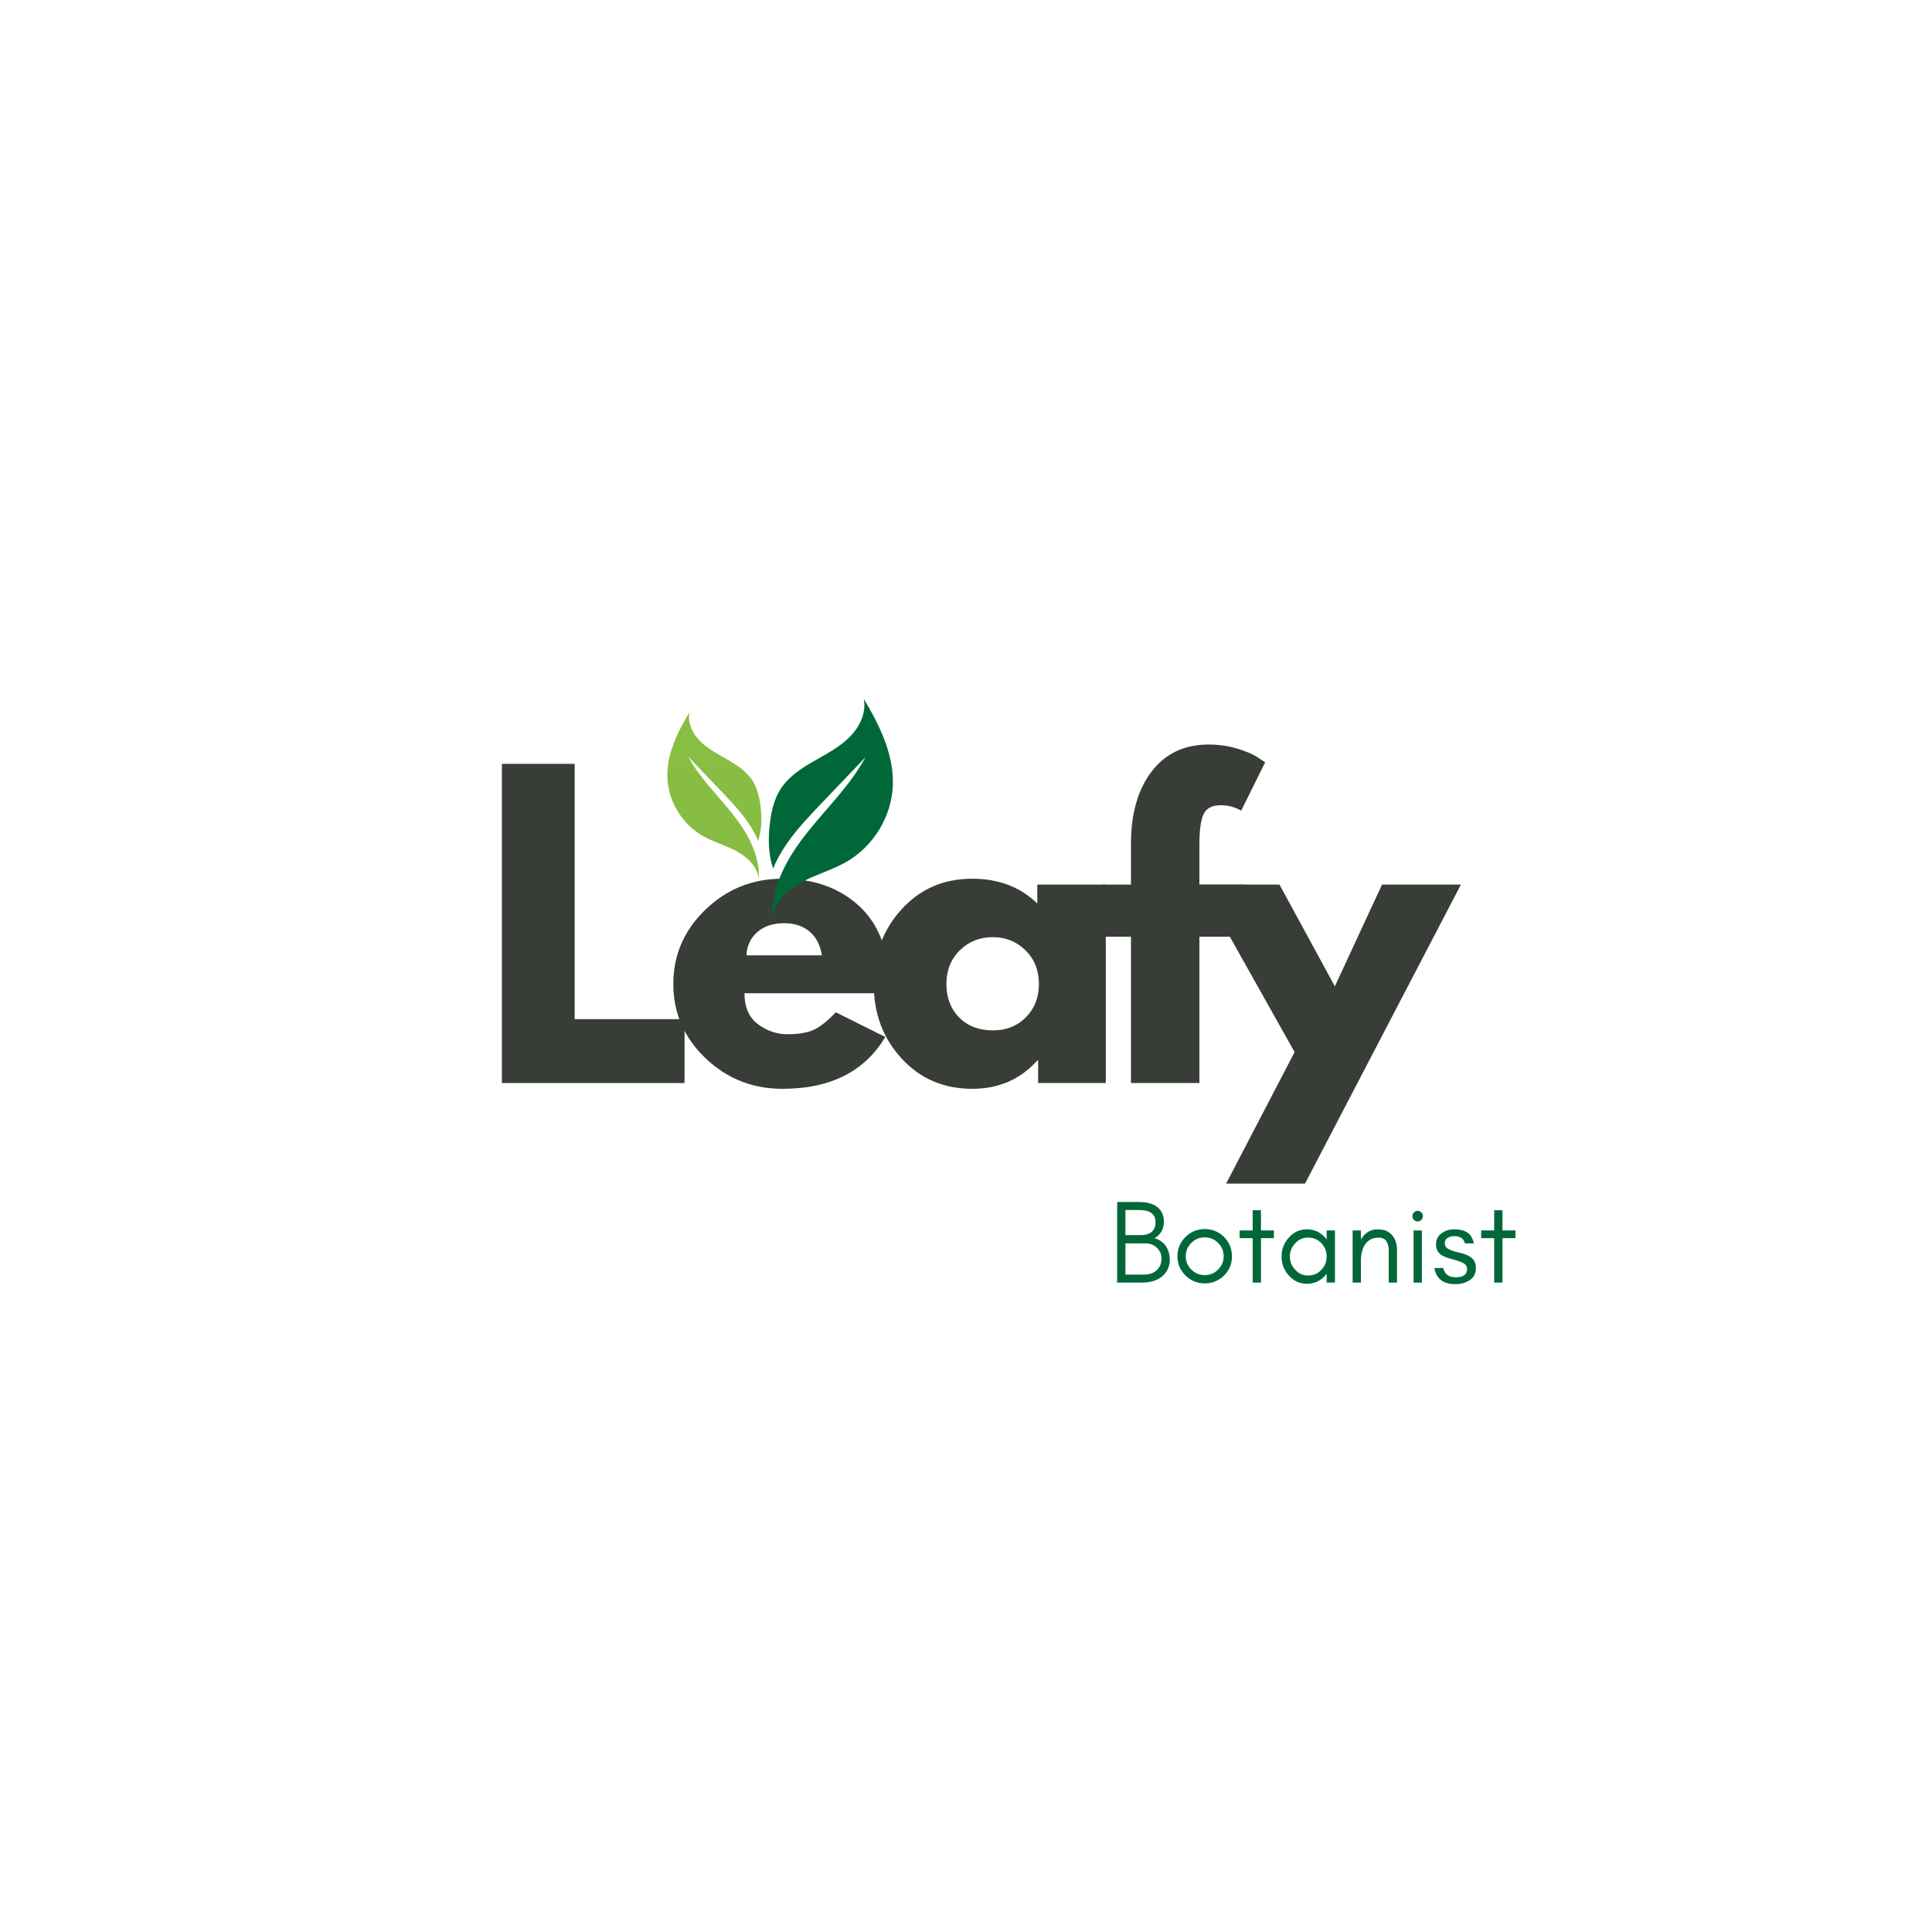 <svg xmlns="http://www.w3.org/2000/svg" xmlns:xlink="http://www.w3.org/1999/xlink" width="500" zoomAndPan="magnify" viewBox="0 0 375 375" height="500" preserveAspectRatio="xMidYMid meet" version="1.0"><defs><g/><clipPath id="2887970a51"><path d="M 149 135.652 L 173.578 135.652 L 173.578 178.402 L 149 178.402 Z M 149 135.652 " clip-rule="nonzero"/></clipPath><clipPath id="66fc24ef59"><path d="M 129.328 138 L 148 138 L 148 171 L 129.328 171 Z M 129.328 138 " clip-rule="nonzero"/></clipPath><clipPath id="b546e4e7ce"><path d="M 133.816 138.254 C 133.402 140.309 134.445 142.43 135.945 143.91 C 137.445 145.387 139.363 146.375 141.199 147.43 C 143.031 148.488 144.859 149.691 146.016 151.453 C 147.016 152.984 147.426 154.816 147.637 156.629 C 147.891 158.824 147.855 161.129 147.148 163.199 C 146.633 161.953 145.961 160.758 145.195 159.645 C 143.695 157.453 141.852 155.516 140.012 153.594 C 137.863 151.348 135.719 149.098 133.57 146.852 C 135.793 150.961 139.238 154.273 142.152 157.945 C 145.066 161.613 147.551 165.992 147.277 170.645 C 147.062 168.266 145.102 166.375 142.98 165.223 C 140.855 164.074 138.473 163.434 136.375 162.23 C 132.414 159.945 129.754 155.609 129.543 151.094 C 129.336 146.527 131.453 142.188 133.816 138.254 Z M 133.816 138.254 " clip-rule="nonzero"/></clipPath><linearGradient x1="-1204.21" gradientTransform="matrix(-0.043, 0, 0, 0.043, 86.587, 135.652)" y1="61" x2="-1204.21" gradientUnits="userSpaceOnUse" y2="820.5" id="03c1103381"><stop stop-opacity="1" stop-color="rgb(53.503%, 74.878%, 25.771%)" offset="0"/><stop stop-opacity="1" stop-color="rgb(53.413%, 74.773%, 25.761%)" offset="0.125"/><stop stop-opacity="1" stop-color="rgb(53.235%, 74.565%, 25.745%)" offset="0.25"/><stop stop-opacity="1" stop-color="rgb(53.055%, 74.356%, 25.728%)" offset="0.375"/><stop stop-opacity="1" stop-color="rgb(52.876%, 74.147%, 25.711%)" offset="0.5"/><stop stop-opacity="1" stop-color="rgb(52.696%, 73.94%, 25.694%)" offset="0.625"/><stop stop-opacity="1" stop-color="rgb(52.518%, 73.73%, 25.677%)" offset="0.75"/><stop stop-opacity="1" stop-color="rgb(52.338%, 73.523%, 25.661%)" offset="0.875"/><stop stop-opacity="1" stop-color="rgb(52.158%, 73.314%, 25.645%)" offset="1"/></linearGradient></defs><rect x="-37.5" width="450" fill="#ffffff" y="-37.5" height="450" fill-opacity="1"/><rect x="-37.5" width="450" fill="#ffffff" y="-37.5" height="450" fill-opacity="1"/><g fill="#393d37" fill-opacity="1"><g transform="translate(92.917, 210.214)"><g><path d="M 18.625 -61.953 L 18.625 -12.391 L 39.953 -12.391 L 39.953 0 L 4.5 0 L 4.5 -61.953 Z M 18.625 -61.953 "/></g></g></g><g fill="#393d37" fill-opacity="1"><g transform="translate(128.959, 210.214)"><g><path d="M 43.484 -17.422 L 15.547 -17.422 C 15.547 -14.711 16.422 -12.707 18.172 -11.406 C 19.922 -10.113 21.82 -9.469 23.875 -9.469 C 26.031 -9.469 27.734 -9.754 28.984 -10.328 C 30.234 -10.898 31.66 -12.035 33.266 -13.734 L 42.875 -8.938 C 38.875 -2.227 32.219 1.125 22.906 1.125 C 17.094 1.125 12.109 -0.863 7.953 -4.844 C 3.805 -8.82 1.734 -13.613 1.734 -19.219 C 1.734 -24.832 3.805 -29.641 7.953 -33.641 C 12.109 -37.648 17.094 -39.656 22.906 -39.656 C 29.008 -39.656 33.973 -37.891 37.797 -34.359 C 41.629 -30.828 43.547 -25.781 43.547 -19.219 C 43.547 -18.32 43.523 -17.723 43.484 -17.422 Z M 15.922 -24.781 L 30.562 -24.781 C 30.258 -26.781 29.469 -28.316 28.188 -29.391 C 26.914 -30.473 25.281 -31.016 23.281 -31.016 C 21.07 -31.016 19.316 -30.438 18.016 -29.281 C 16.711 -28.133 16.016 -26.633 15.922 -24.781 Z M 15.922 -24.781 "/></g></g></g><g fill="#393d37" fill-opacity="1"><g transform="translate(167.854, 210.214)"><g><path d="M 7.141 -4.766 C 3.535 -8.691 1.734 -13.508 1.734 -19.219 C 1.734 -24.926 3.535 -29.758 7.141 -33.719 C 10.742 -37.676 15.32 -39.656 20.875 -39.656 C 25.977 -39.656 30.18 -38.051 33.484 -34.844 L 33.484 -38.516 L 46.781 -38.516 L 46.781 0 L 33.641 0 L 33.641 -4.359 L 33.484 -4.359 C 30.18 -0.703 25.977 1.125 20.875 1.125 C 15.32 1.125 10.742 -0.836 7.141 -4.766 Z M 18.438 -25.75 C 16.707 -24.051 15.844 -21.875 15.844 -19.219 C 15.844 -16.57 16.664 -14.41 18.312 -12.734 C 19.969 -11.055 22.148 -10.219 24.859 -10.219 C 27.461 -10.219 29.602 -11.066 31.281 -12.766 C 32.957 -14.461 33.797 -16.613 33.797 -19.219 C 33.797 -21.875 32.93 -24.051 31.203 -25.75 C 29.473 -27.457 27.359 -28.312 24.859 -28.312 C 22.305 -28.312 20.164 -27.457 18.438 -25.75 Z M 18.438 -25.75 "/></g></g></g><g fill="#393d37" fill-opacity="1"><g transform="translate(212.756, 210.214)"><g><path d="M 6.766 -38.516 L 6.766 -46.703 C 6.805 -52.461 8.156 -57.066 10.812 -60.516 C 13.469 -63.973 17.148 -65.703 21.859 -65.703 C 23.859 -65.703 25.77 -65.414 27.594 -64.844 C 29.426 -64.27 30.742 -63.68 31.547 -63.078 L 32.812 -62.25 L 28.156 -52.859 C 26.957 -53.566 25.633 -53.922 24.188 -53.922 C 22.531 -53.922 21.426 -53.352 20.875 -52.219 C 20.32 -51.094 20.047 -49.129 20.047 -46.328 L 20.047 -38.516 L 28.906 -38.516 L 28.906 -28.391 L 20.047 -28.391 L 20.047 0 L 6.766 0 L 6.766 -28.391 L 1.203 -28.391 L 1.203 -38.516 Z M 6.766 -38.516 "/></g></g></g><g fill="#393d37" fill-opacity="1"><g transform="translate(234.531, 210.214)"><g><path d="M 33.719 -38.516 L 49.031 -38.516 L 18.766 19.531 L 3.453 19.531 L 16.75 -6 L -1.5 -38.516 L 13.812 -38.516 L 24.562 -18.766 Z M 33.719 -38.516 "/></g></g></g><g clip-path="url(#2887970a51)"><path fill="#006838" d="M 167.656 135.652 C 168.203 138.363 166.828 141.164 164.848 143.117 C 162.867 145.074 160.336 146.371 157.918 147.766 C 155.496 149.16 153.078 150.75 151.562 153.074 C 150.238 155.094 149.699 157.52 149.422 159.906 C 149.074 162.805 149.125 165.848 150.059 168.574 C 150.734 166.93 151.621 165.355 152.629 163.887 C 154.609 160.988 157.051 158.434 159.473 155.895 C 162.312 152.926 165.145 149.961 167.98 146.992 C 165.043 152.418 160.496 156.793 156.652 161.633 C 152.809 166.477 149.531 172.262 149.887 178.402 C 150.176 175.258 152.758 172.766 155.566 171.246 C 158.371 169.727 161.516 168.879 164.277 167.293 C 169.508 164.289 173.02 158.566 173.293 152.605 C 173.57 146.574 170.781 140.84 167.656 135.652 Z M 167.656 135.652 " fill-opacity="1" fill-rule="nonzero"/></g><g clip-path="url(#66fc24ef59)"><g clip-path="url(#b546e4e7ce)"><path fill="url(#03c1103381)" d="M 147.891 138.254 L 147.891 170.645 L 129.336 170.645 L 129.336 138.254 Z M 147.891 138.254 " fill-rule="nonzero"/></g></g><g fill="#006838" fill-opacity="1"><g transform="translate(215.119, 248.95)"><g><path d="M 11.938 -4.375 C 11.938 -3.727 11.789 -3.113 11.5 -2.531 C 11.207 -1.945 10.816 -1.473 10.328 -1.109 C 9.379 -0.367 8.109 0 6.516 0 L 1.719 0 L 1.719 -15.641 L 5.953 -15.641 C 8.242 -15.641 9.734 -14.938 10.422 -13.531 C 10.66 -13.02 10.781 -12.504 10.781 -11.984 C 10.781 -11.461 10.742 -11.055 10.672 -10.766 C 10.578 -10.453 10.453 -10.16 10.297 -9.891 C 9.953 -9.297 9.504 -8.875 8.953 -8.625 C 9.867 -8.375 10.594 -7.883 11.125 -7.156 C 11.664 -6.406 11.938 -5.477 11.938 -4.375 Z M 9.172 -11.734 C 9.172 -13.305 8.098 -14.094 5.953 -14.094 L 3.328 -14.094 L 3.328 -9.219 L 6.422 -9.219 C 7.242 -9.219 7.91 -9.426 8.422 -9.844 C 8.922 -10.258 9.172 -10.891 9.172 -11.734 Z M 10.328 -4.672 C 10.328 -5.129 10.242 -5.535 10.078 -5.891 C 9.891 -6.242 9.66 -6.551 9.391 -6.812 C 8.773 -7.344 8.051 -7.609 7.219 -7.609 L 3.328 -7.609 L 3.328 -1.547 L 6.969 -1.547 C 7.945 -1.547 8.754 -1.828 9.391 -2.391 C 10.016 -2.973 10.328 -3.734 10.328 -4.672 Z M 10.328 -4.672 "/></g></g></g><g fill="#006838" fill-opacity="1"><g transform="translate(227.512, 248.95)"><g><path d="M 10 -5.109 C 10 -6.117 9.641 -6.984 8.922 -7.703 C 8.203 -8.422 7.336 -8.781 6.328 -8.781 C 5.316 -8.781 4.445 -8.422 3.719 -7.703 C 3 -6.984 2.641 -6.117 2.641 -5.109 C 2.641 -4.109 3 -3.25 3.719 -2.531 C 4.445 -1.812 5.316 -1.453 6.328 -1.453 C 7.336 -1.453 8.203 -1.812 8.922 -2.531 C 9.641 -3.25 10 -4.109 10 -5.109 Z M 11.609 -5.109 C 11.609 -3.629 11.098 -2.383 10.078 -1.375 C 9.016 -0.352 7.766 0.156 6.328 0.156 C 4.879 0.156 3.633 -0.352 2.594 -1.375 C 1.551 -2.383 1.031 -3.629 1.031 -5.109 C 1.031 -6.566 1.551 -7.816 2.594 -8.859 C 3.625 -9.879 4.867 -10.391 6.328 -10.391 C 7.785 -10.391 9.035 -9.879 10.078 -8.859 C 11.098 -7.816 11.609 -6.566 11.609 -5.109 Z M 11.609 -5.109 "/></g></g></g><g fill="#006838" fill-opacity="1"><g transform="translate(240.157, 248.95)"><g><path d="M 0.453 -8.625 L 0.453 -10.125 L 2.984 -10.125 L 2.984 -14.047 L 4.594 -14.047 L 4.594 -10.125 L 7.109 -10.125 L 7.109 -8.625 L 4.594 -8.625 L 4.594 0 L 2.984 0 L 2.984 -8.625 Z M 0.453 -8.625 "/></g></g></g><g fill="#006838" fill-opacity="1"><g transform="translate(247.722, 248.95)"><g><path d="M 9.781 -5.062 C 9.781 -6.039 9.441 -6.898 8.766 -7.641 C 8.078 -8.367 7.223 -8.734 6.203 -8.734 C 5.191 -8.734 4.352 -8.367 3.688 -7.641 C 2.988 -6.898 2.641 -6.039 2.641 -5.062 C 2.641 -4.082 2.988 -3.223 3.688 -2.484 C 4.352 -1.742 5.191 -1.375 6.203 -1.375 C 7.223 -1.375 8.078 -1.742 8.766 -2.484 C 9.441 -3.223 9.781 -4.082 9.781 -5.062 Z M 11.391 0 L 9.781 0 L 9.781 -1.719 C 9.688 -1.602 9.594 -1.488 9.5 -1.375 C 8.531 -0.301 7.348 0.234 5.953 0.234 C 4.555 0.234 3.383 -0.301 2.438 -1.375 C 1.5 -2.414 1.031 -3.645 1.031 -5.062 C 1.031 -6.469 1.5 -7.691 2.438 -8.734 C 3.383 -9.805 4.555 -10.344 5.953 -10.344 C 7.348 -10.344 8.531 -9.805 9.5 -8.734 C 9.594 -8.629 9.688 -8.516 9.781 -8.391 L 9.781 -10.125 L 11.391 -10.125 Z M 11.391 0 "/></g></g></g><g fill="#006838" fill-opacity="1"><g transform="translate(260.827, 248.95)"><g><path d="M 8.719 0 L 8.719 -6.328 C 8.719 -6.984 8.57 -7.551 8.281 -8.031 C 7.969 -8.488 7.469 -8.719 6.781 -8.719 C 6.094 -8.719 5.535 -8.586 5.109 -8.328 C 4.68 -8.066 4.336 -7.727 4.078 -7.312 C 3.578 -6.539 3.328 -5.516 3.328 -4.234 L 3.328 0 L 1.719 0 L 1.719 -10.125 L 3.328 -10.125 L 3.328 -8.375 C 3.672 -8.938 4.102 -9.406 4.625 -9.781 C 5.176 -10.145 5.812 -10.328 6.531 -10.328 C 7.25 -10.328 7.832 -10.227 8.281 -10.031 C 8.727 -9.812 9.102 -9.523 9.406 -9.172 C 10.02 -8.453 10.328 -7.504 10.328 -6.328 L 10.328 0 Z M 8.719 0 "/></g></g></g><g fill="#006838" fill-opacity="1"><g transform="translate(272.53, 248.95)"><g><path d="M 3.359 -13.609 C 3.555 -13.41 3.656 -13.176 3.656 -12.906 C 3.656 -12.613 3.555 -12.367 3.359 -12.172 C 3.16 -11.973 2.922 -11.875 2.641 -11.875 C 2.348 -11.875 2.102 -11.973 1.906 -12.172 C 1.707 -12.367 1.609 -12.613 1.609 -12.906 C 1.609 -13.176 1.707 -13.41 1.906 -13.609 C 2.102 -13.816 2.348 -13.922 2.641 -13.922 C 2.922 -13.922 3.16 -13.816 3.359 -13.609 Z M 3.453 0 L 1.844 0 L 1.844 -10.125 L 3.453 -10.125 Z M 3.453 0 "/></g></g></g><g fill="#006838" fill-opacity="1"><g transform="translate(277.796, 248.95)"><g><path d="M 3.203 -1.453 C 3.598 -1.172 4.117 -1.031 4.766 -1.031 C 6.234 -1.031 6.969 -1.582 6.969 -2.688 C 6.969 -3.332 6.438 -3.82 5.375 -4.156 C 4.938 -4.312 4.461 -4.453 3.953 -4.578 C 3.43 -4.703 2.945 -4.863 2.5 -5.062 C 1.977 -5.301 1.586 -5.609 1.328 -5.984 C 1.066 -6.348 0.938 -6.785 0.938 -7.297 C 0.938 -8.305 1.289 -9.062 2 -9.562 C 2.707 -10.082 3.551 -10.344 4.531 -10.344 C 5.508 -10.344 6.32 -10.145 6.969 -9.75 C 7.613 -9.352 8.051 -8.641 8.281 -7.609 L 6.562 -7.609 C 6.375 -8.18 6.102 -8.555 5.75 -8.734 C 5.414 -8.922 4.992 -9.016 4.484 -9.016 C 3.973 -9.016 3.547 -8.906 3.203 -8.688 C 2.828 -8.457 2.641 -8.125 2.641 -7.688 C 2.641 -7.219 2.797 -6.879 3.109 -6.672 C 3.398 -6.473 3.766 -6.297 4.203 -6.141 C 4.648 -6.004 5.133 -5.879 5.656 -5.766 C 6.164 -5.648 6.648 -5.484 7.109 -5.266 C 8.148 -4.773 8.672 -3.984 8.672 -2.891 C 8.672 -1.805 8.281 -1.004 7.5 -0.484 C 7.102 -0.223 6.664 -0.023 6.188 0.109 C 5.727 0.234 5.223 0.297 4.672 0.297 C 2.328 0.297 0.977 -0.742 0.625 -2.828 L 2.328 -2.828 C 2.492 -2.172 2.785 -1.711 3.203 -1.453 Z M 3.203 -1.453 "/></g></g></g><g fill="#006838" fill-opacity="1"><g transform="translate(287.039, 248.95)"><g><path d="M 0.453 -8.625 L 0.453 -10.125 L 2.984 -10.125 L 2.984 -14.047 L 4.594 -14.047 L 4.594 -10.125 L 7.109 -10.125 L 7.109 -8.625 L 4.594 -8.625 L 4.594 0 L 2.984 0 L 2.984 -8.625 Z M 0.453 -8.625 "/></g></g></g></svg>